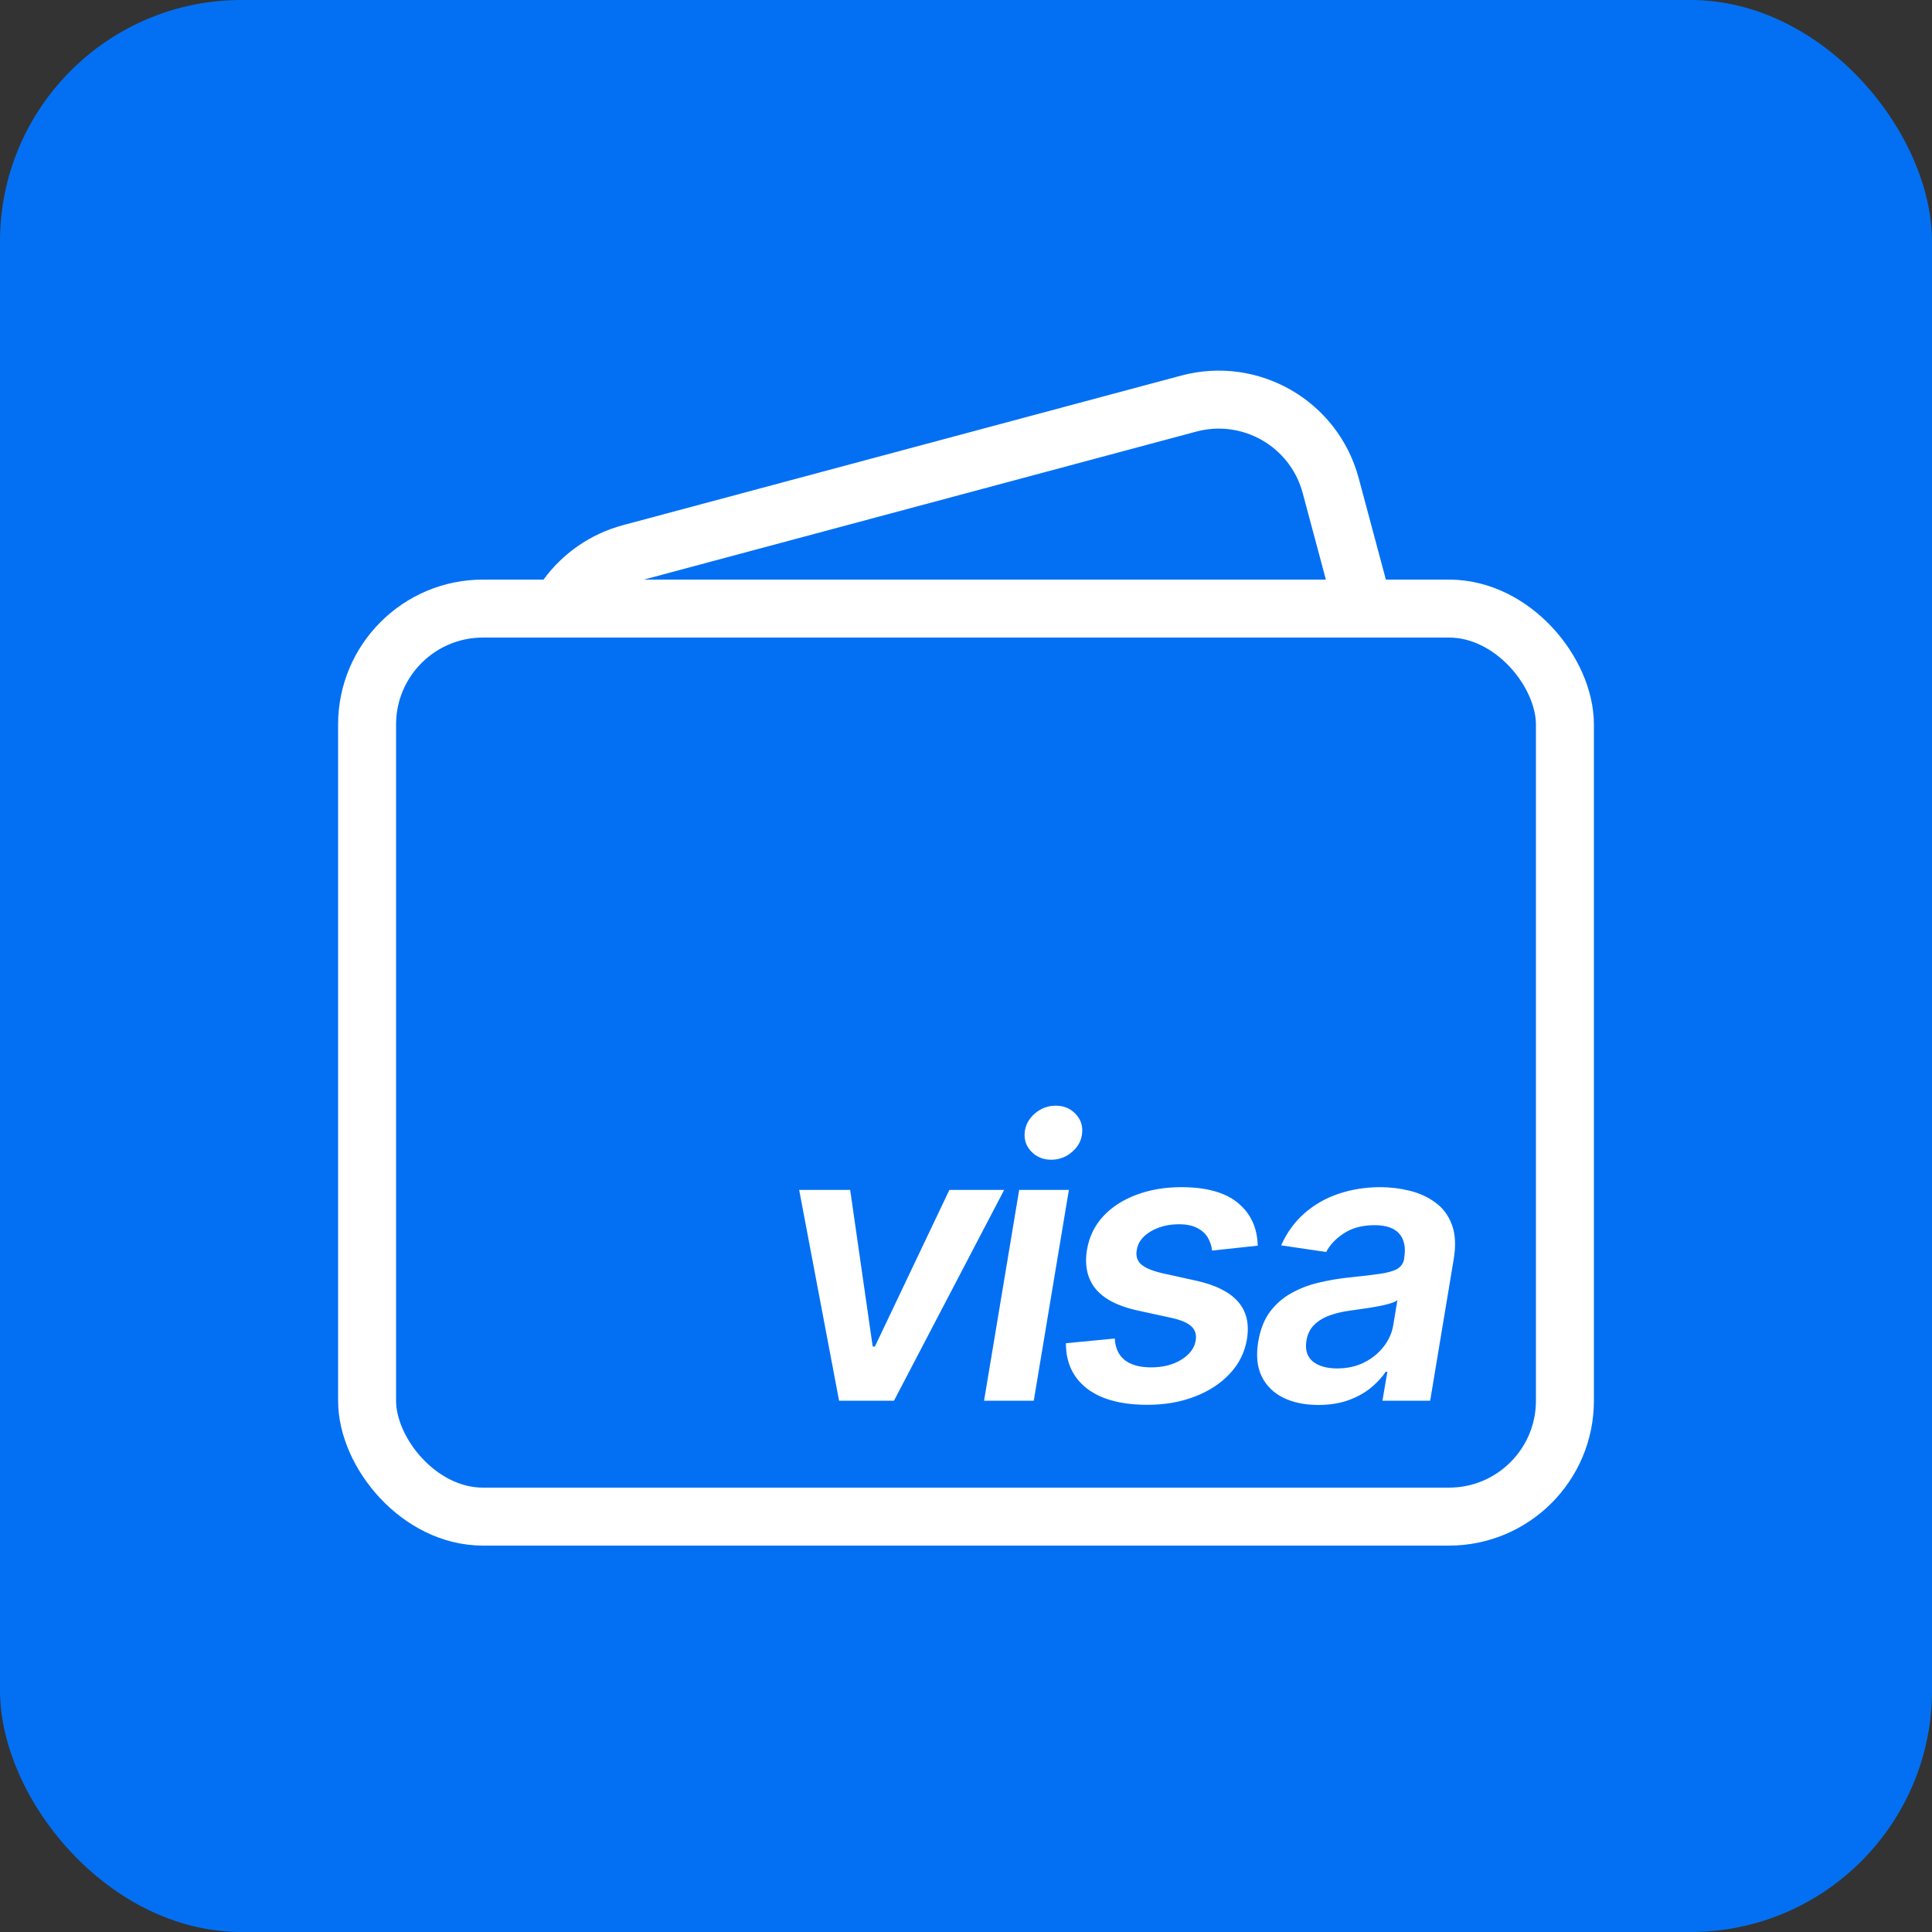 <svg width="40" height="40" viewBox="0 0 40 40" fill="none" xmlns="http://www.w3.org/2000/svg">
<rect x="0" y="0" width="40" height="40" fill="#333333" stroke="none"/>
<rect width="40" height="40" rx="5" fill="#0370F3"/>
<rect x="7.6" y="12.6" width="24.8" height="18.8" rx="2.4" stroke="white" stroke-width="1.2"/>
<path d="M20.79 24.636L18.509 29H17.372L16.546 24.636H17.602L18.068 27.878H18.114L19.656 24.636H20.79ZM20.374 29L21.101 24.636H22.13L21.403 29H20.374ZM21.766 24.011C21.601 24.011 21.465 23.956 21.357 23.847C21.249 23.737 21.202 23.605 21.215 23.452C21.228 23.298 21.297 23.167 21.422 23.057C21.549 22.947 21.694 22.892 21.857 22.892C22.022 22.892 22.157 22.947 22.263 23.057C22.371 23.167 22.419 23.298 22.405 23.452C22.394 23.605 22.325 23.737 22.198 23.847C22.073 23.956 21.929 24.011 21.766 24.011ZM26.04 25.79L25.094 25.892C25.085 25.796 25.055 25.706 25.006 25.622C24.957 25.539 24.883 25.473 24.785 25.423C24.688 25.372 24.563 25.347 24.41 25.347C24.186 25.347 23.99 25.397 23.821 25.497C23.653 25.598 23.557 25.726 23.535 25.884C23.514 26.001 23.542 26.097 23.62 26.171C23.697 26.244 23.841 26.307 24.052 26.358L24.773 26.517C25.171 26.606 25.457 26.75 25.631 26.949C25.807 27.148 25.869 27.408 25.816 27.73C25.77 27.999 25.653 28.236 25.463 28.44C25.274 28.643 25.032 28.801 24.736 28.915C24.443 29.028 24.117 29.085 23.759 29.085C23.215 29.085 22.797 28.973 22.503 28.747C22.212 28.52 22.067 28.207 22.069 27.81L23.08 27.713C23.091 27.91 23.16 28.059 23.287 28.159C23.414 28.258 23.59 28.308 23.816 28.31C24.07 28.312 24.284 28.259 24.458 28.151C24.634 28.041 24.733 27.907 24.756 27.75C24.775 27.633 24.746 27.537 24.668 27.463C24.592 27.389 24.457 27.331 24.262 27.287L23.546 27.131C23.141 27.042 22.852 26.891 22.679 26.679C22.509 26.465 22.451 26.195 22.506 25.869C22.552 25.604 22.662 25.376 22.838 25.185C23.017 24.991 23.245 24.843 23.523 24.739C23.802 24.633 24.113 24.579 24.458 24.579C24.977 24.579 25.368 24.688 25.631 24.906C25.894 25.124 26.031 25.419 26.04 25.79ZM27.295 29.088C27.018 29.088 26.778 29.039 26.573 28.94C26.369 28.84 26.218 28.692 26.122 28.497C26.027 28.302 26.003 28.062 26.051 27.776C26.092 27.529 26.172 27.326 26.289 27.165C26.409 27.004 26.555 26.875 26.727 26.778C26.901 26.68 27.09 26.606 27.295 26.557C27.502 26.508 27.712 26.472 27.926 26.449C28.187 26.422 28.398 26.398 28.559 26.375C28.722 26.352 28.844 26.318 28.926 26.273C29.007 26.225 29.056 26.153 29.073 26.057V26.04C29.108 25.826 29.073 25.66 28.971 25.543C28.869 25.425 28.698 25.366 28.46 25.366C28.21 25.366 28 25.421 27.829 25.531C27.659 25.641 27.535 25.771 27.457 25.921L26.525 25.784C26.643 25.519 26.804 25.297 27.008 25.119C27.213 24.939 27.448 24.805 27.715 24.716C27.984 24.625 28.271 24.579 28.576 24.579C28.785 24.579 28.988 24.604 29.187 24.653C29.388 24.703 29.565 24.784 29.718 24.898C29.874 25.009 29.987 25.162 30.059 25.355C30.133 25.548 30.145 25.79 30.096 26.079L29.61 29H28.622L28.724 28.401H28.69C28.608 28.522 28.502 28.635 28.372 28.741C28.241 28.846 28.086 28.93 27.906 28.994C27.726 29.057 27.522 29.088 27.295 29.088ZM27.684 28.332C27.891 28.332 28.076 28.292 28.241 28.21C28.406 28.127 28.541 28.017 28.647 27.881C28.753 27.744 28.82 27.596 28.846 27.435L28.931 26.921C28.893 26.947 28.835 26.972 28.755 26.994C28.676 27.017 28.587 27.037 28.488 27.054C28.392 27.071 28.296 27.086 28.201 27.099C28.107 27.113 28.025 27.124 27.957 27.134C27.8 27.154 27.656 27.188 27.525 27.236C27.396 27.283 27.289 27.349 27.204 27.435C27.121 27.518 27.069 27.626 27.048 27.759C27.018 27.946 27.062 28.089 27.181 28.188C27.301 28.284 27.468 28.332 27.684 28.332Z" fill="white"/>
<path fill-rule="evenodd" clip-rule="evenodd" d="M13.33 12L24.766 8.936C25.727 8.678 26.714 9.248 26.971 10.208L27.451 12H28.693L28.13 9.898C27.701 8.297 26.056 7.348 24.456 7.776L12.898 10.873C12.21 11.058 11.643 11.467 11.253 12H13.33Z" fill="white"/>
</svg>
